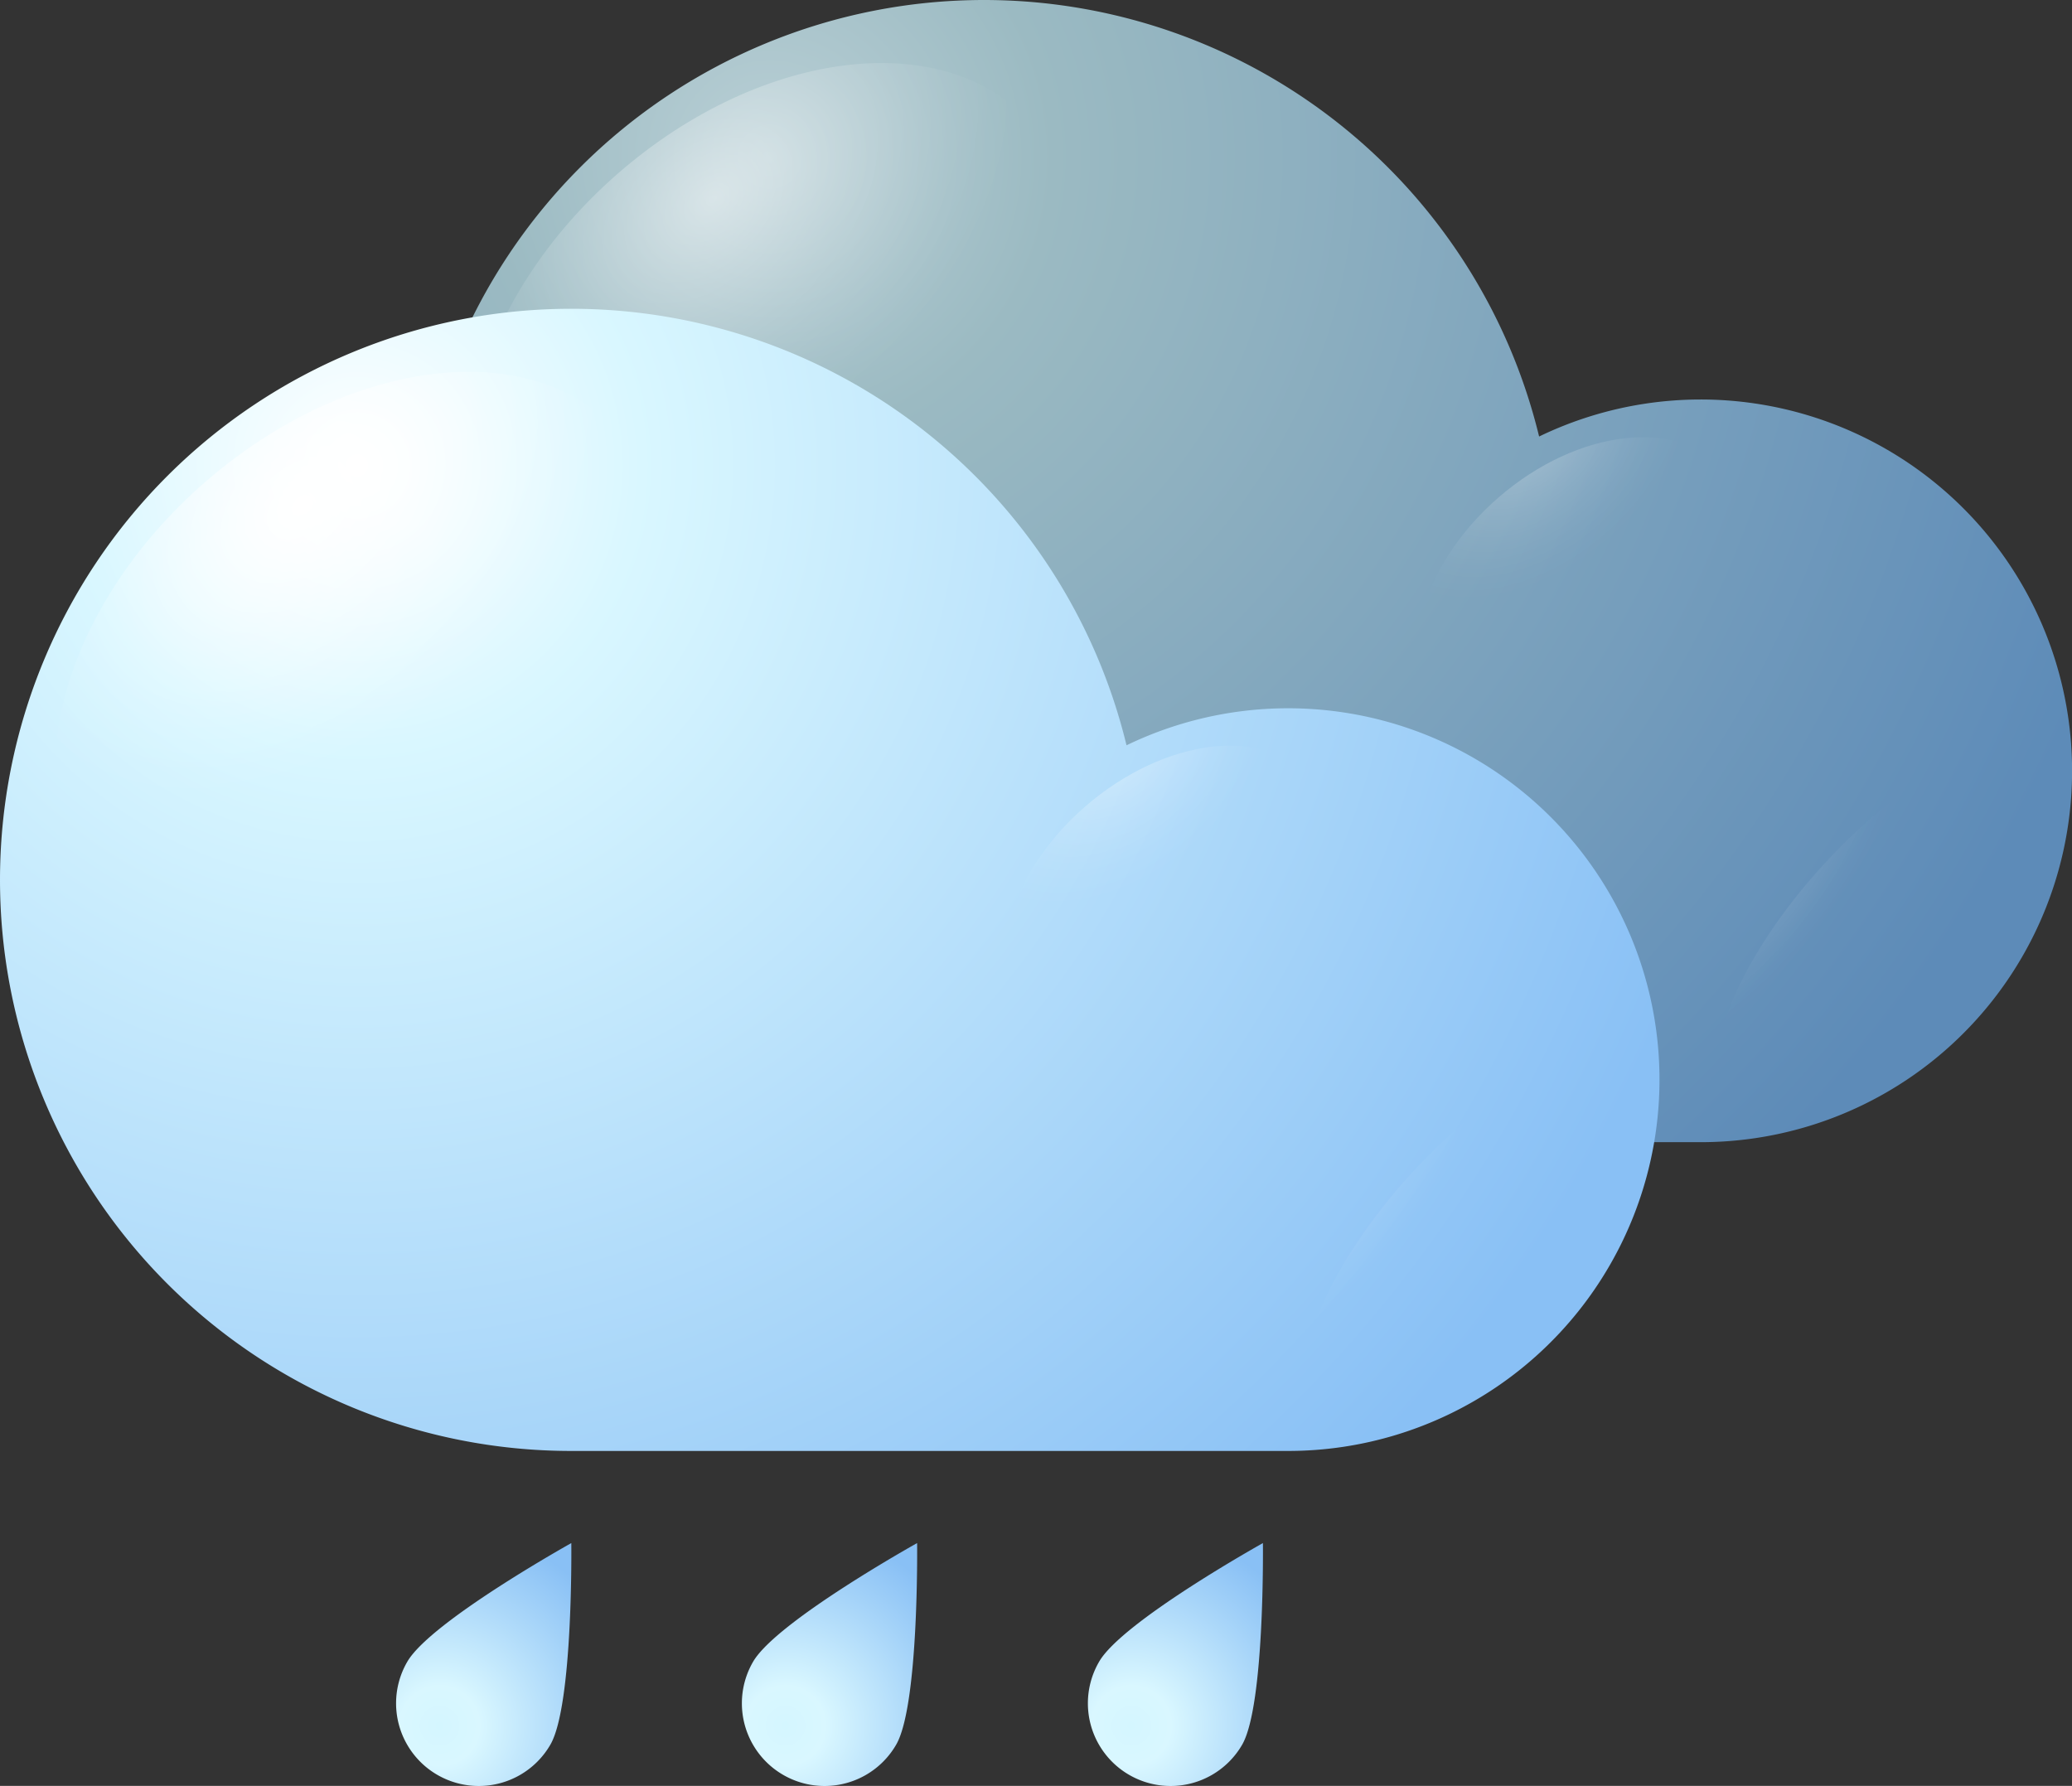 <svg xmlns="http://www.w3.org/2000/svg" xmlns:xlink="http://www.w3.org/1999/xlink" viewBox="0 0 103 88.78"><rect x="0" y="0" width="103" height="88.78" fill="#333333" stroke="none"/><defs><style>.cls-1{isolation:isolate;}.cls-2{fill:url(#radial-gradient);}.cls-3{opacity:0.5;fill:url(#radial-gradient-2);}.cls-11,.cls-13,.cls-15,.cls-3,.cls-4,.cls-5,.cls-7,.cls-8,.cls-9{mix-blend-mode:overlay;}.cls-4{opacity:0.3;fill:url(#radial-gradient-3);}.cls-5,.cls-9{opacity:0.2;}.cls-5{fill:url(#Degradado_sin_nombre_34);}.cls-6{fill:url(#radial-gradient-4);}.cls-7{fill:url(#radial-gradient-5);}.cls-8{opacity:0.4;fill:url(#radial-gradient-6);}.cls-9{fill:url(#Degradado_sin_nombre_34-2);}.cls-10{fill:url(#radial-gradient-7);}.cls-11{fill:url(#radial-gradient-8);}.cls-12{fill:url(#radial-gradient-9);}.cls-13{fill:url(#radial-gradient-10);}.cls-14{fill:url(#radial-gradient-11);}.cls-15{fill:url(#radial-gradient-12);}</style><radialGradient id="radial-gradient" cx="1347.28" cy="7.79" r="70.49" gradientTransform="matrix(-1, 0, 0, 1, 1385.56, 0)" gradientUnits="userSpaceOnUse"><stop offset="0" stop-color="#bad0d6"/><stop offset="0.2" stop-color="#9bbac2"/><stop offset="1" stop-color="#5d8bb8"/></radialGradient><radialGradient id="radial-gradient-2" cx="488.63" cy="-2302.33" r="8.27" gradientTransform="matrix(0.84, 1.15, 1.62, -1.31, 3354.82, -3568.13)" gradientUnits="userSpaceOnUse"><stop offset="0" stop-color="#fff"/><stop offset="0.1" stop-color="#fff" stop-opacity="0.85"/><stop offset="0.29" stop-color="#fff" stop-opacity="0.59"/><stop offset="0.47" stop-color="#fff" stop-opacity="0.38"/><stop offset="0.63" stop-color="#fff" stop-opacity="0.22"/><stop offset="0.78" stop-color="#fff" stop-opacity="0.1"/><stop offset="0.91" stop-color="#fff" stop-opacity="0.03"/><stop offset="1" stop-color="#fff" stop-opacity="0"/></radialGradient><radialGradient id="radial-gradient-3" cx="513.05" cy="-2290.07" r="4.55" xlink:href="#radial-gradient-2"/><radialGradient id="Degradado_sin_nombre_34" cx="1474.15" cy="57.95" r="4.75" gradientTransform="matrix(-0.71, -0.46, -1.4, 1.83, 1215.01, 615.88)" xlink:href="#radial-gradient-2"/><radialGradient id="radial-gradient-4" cx="1367.81" cy="23.14" r="70.49" gradientTransform="matrix(-1, 0, 0, 1, 1385.56, 0)" gradientUnits="userSpaceOnUse"><stop offset="0" stop-color="#fff"/><stop offset="0.2" stop-color="#d9f7ff"/><stop offset="1" stop-color="#89c0f5"/></radialGradient><radialGradient id="radial-gradient-5" cx="487.93" cy="-2314.64" r="8.27" xlink:href="#radial-gradient-2"/><radialGradient id="radial-gradient-6" cx="512.34" cy="-2302.39" r="4.55" xlink:href="#radial-gradient-2"/><radialGradient id="Degradado_sin_nombre_34-2" cx="1494.87" cy="81.79" r="4.75" gradientTransform="matrix(-0.71, -0.46, -1.4, 1.83, 1242.47, 597.07)" xlink:href="#radial-gradient-2"/><radialGradient id="radial-gradient-7" cx="-277.02" cy="11.34" r="9.89" gradientTransform="translate(267.43 214.48) rotate(30)" gradientUnits="userSpaceOnUse"><stop offset="0" stop-color="#d4f6ff"/><stop offset="0.2" stop-color="#d9f7ff"/><stop offset="1" stop-color="#89c0f5"/></radialGradient><radialGradient id="radial-gradient-8" cx="1202.99" cy="-1669.16" r="1.55" gradientTransform="matrix(-1.3, 0.58, -0.75, -1.95, 346.4, -3860.05)" xlink:href="#radial-gradient-2"/><radialGradient id="radial-gradient-9" cx="-262.13" cy="2.74" r="9.89" xlink:href="#radial-gradient-7"/><radialGradient id="radial-gradient-10" cx="1191.72" cy="-1672.52" r="1.55" gradientTransform="matrix(-1.3, 0.58, -0.75, -1.95, 346.4, -3860.05)" xlink:href="#radial-gradient-2"/><radialGradient id="radial-gradient-11" cx="-247.24" cy="-5.86" r="9.89" xlink:href="#radial-gradient-7"/><radialGradient id="radial-gradient-12" cx="1180.45" cy="-1675.87" r="1.55" gradientTransform="matrix(-1.3, 0.58, -0.75, -1.95, 346.4, -3860.05)" xlink:href="#radial-gradient-2"/></defs><g class="cls-1"><g id="Layer_2" data-name="Layer 2"><g id="OBJECTS"><path class="cls-2" d="M48.92,0A28.4,28.4,0,0,1,76.51,21.7a18.46,18.46,0,1,1,8,35.08H48.92A28.39,28.39,0,0,1,48.92,0Z"/><path class="cls-3" d="M45.28,27.13c7.39-6,10.28-15.13,6.45-20.4S38.79,2.05,31.4,8.05,21.12,23.18,25,28.44,37.89,33.12,45.28,27.13Z"/><path class="cls-4" d="M82.48,34.92c4.06-3.3,5.65-8.32,3.54-11.21s-7.11-2.57-11.17.72S69.2,32.75,71.3,35.64,78.42,38.21,82.48,34.92Z"/><path class="cls-5" d="M91.49,42.1c4.47-4.52,9.09-6.29,10.32-4s-1.41,7.9-5.88,12.42-9.08,6.28-10.31,3.94S87,46.62,91.49,42.1Z"/><path class="cls-6" d="M28.39,15.35A28.4,28.4,0,0,1,56,37.05a18.46,18.46,0,1,1,8,35.08H28.39a28.39,28.39,0,0,1,0-56.78Z"/><path class="cls-7" d="M24.75,42.48c7.4-6,10.28-15.13,6.45-20.4S18.27,17.4,10.87,23.4.6,38.53,4.43,43.79,17.36,48.47,24.75,42.48Z"/><path class="cls-8" d="M62,50.27C66,47,67.6,42,65.5,39.06s-7.11-2.57-11.18.72S48.68,48.09,50.78,51,57.89,53.56,62,50.27Z"/><path class="cls-9" d="M71,57.45c4.47-4.52,9.08-6.29,10.31-4s-1.4,7.89-5.87,12.42S66.32,72.2,65.1,69.86,66.5,62,71,57.45Z"/><path class="cls-10" d="M27.36,86.73a4.11,4.11,0,0,1-7.12-4.11c1.14-2,8.16-5.91,8.16-5.91S28.5,84.76,27.36,86.73Z"/><path class="cls-11" d="M20.36,86.05c-.64-1.67-.25-3.42.87-3.92s2.53.45,3.17,2.12.25,3.42-.86,3.91S21,87.71,20.36,86.05Z"/><path class="cls-12" d="M44.55,86.73a4.11,4.11,0,0,1-7.12-4.11c1.14-2,8.16-5.91,8.16-5.91S45.69,84.76,44.55,86.73Z"/><path class="cls-13" d="M37.55,86.05c-.63-1.67-.25-3.42.87-3.92s2.54.45,3.17,2.12.25,3.42-.86,3.91S38.19,87.71,37.55,86.05Z"/><path class="cls-14" d="M61.75,86.73a4.11,4.11,0,0,1-7.12-4.11c1.13-2,8.15-5.91,8.15-5.91S62.88,84.76,61.75,86.73Z"/><path class="cls-15" d="M54.75,86.05c-.64-1.67-.25-3.42.86-3.92s2.54.45,3.18,2.12.25,3.42-.87,3.91S55.38,87.71,54.75,86.05Z"/></g></g></g></svg>